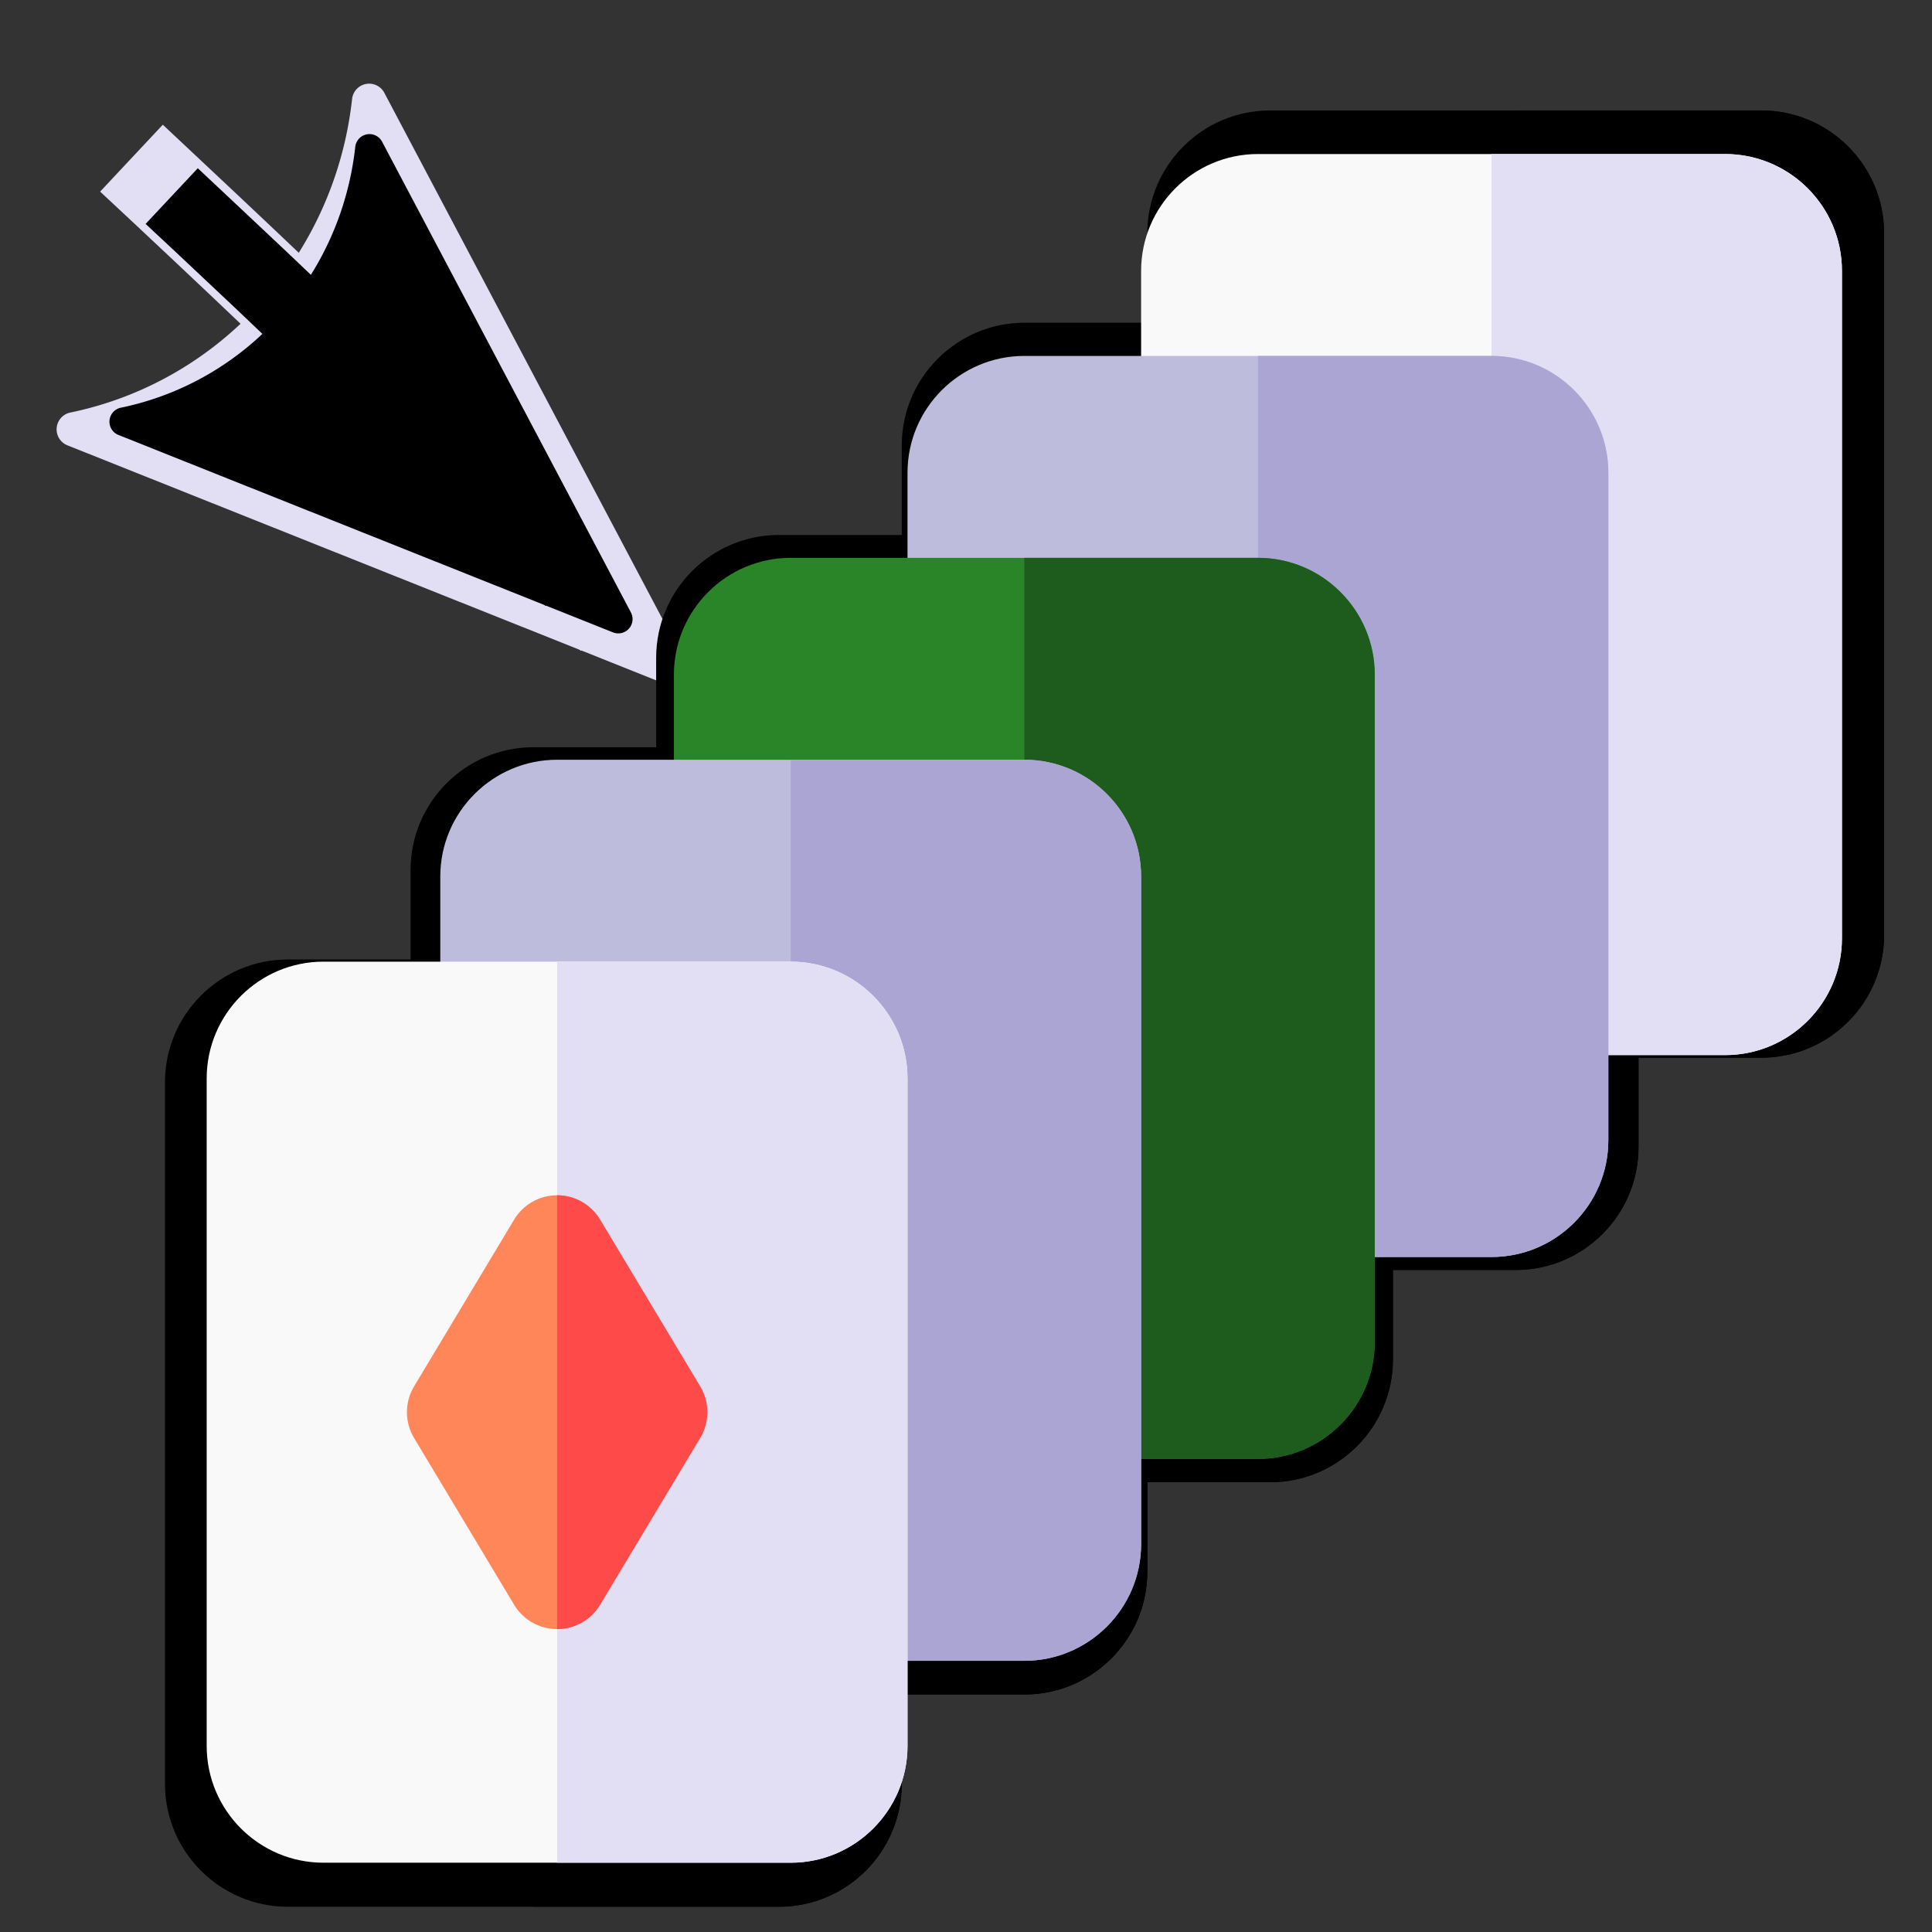 <?xml version="1.0" encoding="UTF-8" standalone="no"?>
<svg
   xmlns:dc="http://purl.org/dc/elements/1.1/"
   xmlns:cc="http://creativecommons.org/ns#"
   xmlns:rdf="http://www.w3.org/1999/02/22-rdf-syntax-ns#"
   xmlns:svg="http://www.w3.org/2000/svg"
   xmlns="http://www.w3.org/2000/svg"
   xmlns:sodipodi="http://sodipodi.sourceforge.net/DTD/sodipodi-0.dtd"
   xmlns:inkscape="http://www.inkscape.org/namespaces/inkscape"
   width="256"
   height="256"
   viewBox="0 0 67.733 67.733"
   version="1.1"
   id="svg8"
   inkscape:version="1.0.1 (3bc2e813f5, 2020-09-07)"
   sodipodi:docname="nback.svg">
  <rect x="0" y="0" width="67.733" height="67.733" fill="#333333" stroke="none"/>
  <defs
     id="defs2">
    <marker
       style="overflow:visible;"
       id="marker1095"
       refX="0.0"
       refY="0.0"
       orient="auto"
       inkscape:stockid="Arrow2Mend"
       inkscape:isstock="true">
      <path
         transform="scale(0.6) rotate(180) translate(0,0)"
         d="M 8.719,4.034 L -2.207,0.016 L 8.719,-4.002 C 6.973,-1.63 6.983,1.616 8.719,4.034 z "
         style="fill-rule:evenodd;stroke-width:0.625;stroke-linejoin:round;stroke:#000000;stroke-opacity:1;fill:#aaa5d3;fill-opacity:1"
         id="path1093" />
    </marker>
    <marker
       style="overflow:visible;"
       id="marker1969"
       refX="0.0"
       refY="0.0"
       orient="auto"
       inkscape:stockid="Arrow2Mend"
       inkscape:isstock="true">
      <path
         transform="scale(0.6) rotate(180) translate(0,0)"
         d="M 8.719,4.034 L -2.207,0.016 L 8.719,-4.002 C 6.973,-1.63 6.983,1.616 8.719,4.034 z "
         style="fill-rule:evenodd;stroke-width:0.625;stroke-linejoin:round;stroke:#000000;stroke-opacity:1;fill:#000000;fill-opacity:1"
         id="path1967" />
    </marker>
    <marker
       style="overflow:visible;"
       id="Arrow2Lend"
       refX="0.0"
       refY="0.0"
       orient="auto"
       inkscape:stockid="Arrow2Lend"
       inkscape:isstock="true">
      <path
         transform="scale(1.1) rotate(180) translate(1,0)"
         d="M 8.719,4.034 L -2.207,0.016 L 8.719,-4.002 C 6.973,-1.63 6.983,1.616 8.719,4.034 z "
         style="fill-rule:evenodd;stroke-width:0.625;stroke-linejoin:round;stroke:#000000;stroke-opacity:1;fill:#000000;fill-opacity:1"
         id="path1070" />
    </marker>
  </defs>
  <sodipodi:namedview
     id="base"
     pagecolor="#ffffff"
     bordercolor="#666666"
     borderopacity="1.0"
     inkscape:pageopacity="0.0"
     inkscape:pageshadow="2"
     inkscape:zoom="1"
     inkscape:cx="-381.81802"
     inkscape:cy="239.58634"
     inkscape:document-units="mm"
     inkscape:current-layer="layer1"
     inkscape:document-rotation="0"
     showgrid="false"
     units="px"
     inkscape:window-width="1920"
     inkscape:window-height="1017"
     inkscape:window-x="-8"
     inkscape:window-y="-8"
     inkscape:window-maximized="1"
     inkscape:snap-global="false" />
  <g
     inkscape:label="Layer 1"
     inkscape:groupmode="layer"
     id="layer1">
    <g
       id="g1425"
       style="opacity:1;fill:#e2dff4;fill-opacity:1;stroke:none"
       transform="matrix(1.202,0,0,1.202,-2.627,-2.717)">
      <path
         style="color:#000000;font-style:normal;font-variant:normal;font-weight:normal;font-stretch:normal;font-size:medium;line-height:normal;font-family:sans-serif;font-variant-ligatures:normal;font-variant-position:normal;font-variant-caps:normal;font-variant-numeric:normal;font-variant-alternates:normal;font-variant-east-asian:normal;font-feature-settings:normal;font-variation-settings:normal;text-indent:0;text-align:start;text-decoration:none;text-decoration-line:none;text-decoration-style:solid;text-decoration-color:#000000;letter-spacing:normal;word-spacing:normal;text-transform:none;writing-mode:lr-tb;direction:ltr;text-orientation:mixed;dominant-baseline:auto;baseline-shift:baseline;text-anchor:start;white-space:normal;shape-padding:0;shape-margin:0;inline-size:0;clip-rule:nonzero;display:inline;overflow:visible;visibility:visible;isolation:auto;mix-blend-mode:normal;color-interpolation:sRGB;color-interpolation-filters:linearRGB;solid-color:#000000;solid-opacity:1;vector-effect:none;fill:#e2dff4;fill-opacity:1;fill-rule:nonzero;stroke:none;stroke-width:2.672;stroke-linecap:square;stroke-linejoin:round;stroke-miterlimit:4;stroke-dasharray:none;stroke-dashoffset:0;stroke-opacity:1;color-rendering:auto;image-rendering:auto;shape-rendering:auto;text-rendering:auto;enable-background:accumulate;stop-color:#000000;stop-opacity:1"
         d="M 6.995,7.787 C 20.169,20.131 6.259,7.881 19.027,19.357"
         id="path1413" />
      <path
         style="color:#000000;font-style:normal;font-variant:normal;font-weight:normal;font-stretch:normal;font-size:medium;line-height:normal;font-family:sans-serif;font-variant-ligatures:normal;font-variant-position:normal;font-variant-caps:normal;font-variant-numeric:normal;font-variant-alternates:normal;font-variant-east-asian:normal;font-feature-settings:normal;font-variation-settings:normal;text-indent:0;text-align:start;text-decoration:none;text-decoration-line:none;text-decoration-style:solid;text-decoration-color:#000000;letter-spacing:normal;word-spacing:normal;text-transform:none;writing-mode:lr-tb;direction:ltr;text-orientation:mixed;dominant-baseline:auto;baseline-shift:baseline;text-anchor:start;white-space:normal;shape-padding:0;shape-margin:0;inline-size:0;clip-rule:nonzero;display:inline;overflow:visible;visibility:visible;isolation:auto;mix-blend-mode:normal;color-interpolation:sRGB;color-interpolation-filters:linearRGB;solid-color:#000000;solid-opacity:1;vector-effect:none;fill:#e2dff4;fill-opacity:1;fill-rule:nonzero;stroke:none;stroke-width:2.672;stroke-linecap:square;stroke-linejoin:round;stroke-miterlimit:4;stroke-dasharray:none;stroke-dashoffset:0;stroke-opacity:1;color-rendering:auto;image-rendering:auto;shape-rendering:auto;text-rendering:auto;enable-background:accumulate;stop-color:#000000;stop-opacity:1"
         d="m 6.934,5.898 -1.828,1.951 0.977,0.912 c 3.289,3.081 4.889,4.631 5.6,5.359 0.095,0.097 0.041,0.035 0.107,0.111 0.016,0.058 0.032,0.126 0.049,0.166 0.055,0.134 0.099,0.2 0.135,0.254 0.287,0.429 0.361,0.422 0.723,0.764 0.723,0.683 2.244,2.065 5.438,4.936 l 0.994,0.893 1.787,-1.988 -0.994,-0.893 c -3.19,-2.867 -4.718,-4.257 -5.389,-4.891 -0.074,-0.07 -0.016,-0.006 -0.074,-0.068 -0.033,-0.066 -0.064,-0.21 -0.09,-0.252 C 14.132,12.766 13.986,12.658 13.594,12.256 12.808,11.451 11.207,9.903 7.908,6.812 Z m 6.57,6.713 c 9.67e-4,2.47e-4 0.007,-2.26e-4 0.008,0 0.082,0.019 0.102,0.028 0.105,0.029 0.002,6.86e-4 -0.11,-0.022 -0.113,-0.029 z"
         id="path1415" />
      <g
         id="g1423"
         style="fill:#e2dff4;fill-opacity:1;stroke:none">
        <g
           id="g1421"
           style="opacity:1;fill:#e2dff4;fill-opacity:1;stroke:none">
          <path
             style="color:#000000;font-style:normal;font-variant:normal;font-weight:normal;font-stretch:normal;font-size:medium;line-height:normal;font-family:sans-serif;font-variant-ligatures:normal;font-variant-position:normal;font-variant-caps:normal;font-variant-numeric:normal;font-variant-alternates:normal;font-variant-east-asian:normal;font-feature-settings:normal;font-variation-settings:normal;text-indent:0;text-align:start;text-decoration:none;text-decoration-line:none;text-decoration-style:solid;text-decoration-color:#000000;letter-spacing:normal;word-spacing:normal;text-transform:none;writing-mode:lr-tb;direction:ltr;text-orientation:mixed;dominant-baseline:auto;baseline-shift:baseline;text-anchor:start;white-space:normal;shape-padding:0;shape-margin:0;inline-size:0;clip-rule:nonzero;display:inline;overflow:visible;visibility:visible;isolation:auto;mix-blend-mode:normal;color-interpolation:sRGB;color-interpolation-filters:linearRGB;solid-color:#000000;solid-opacity:1;vector-effect:none;fill:#e2dff4;fill-opacity:1;fill-rule:evenodd;stroke:none;stroke-width:1.002;stroke-linecap:butt;stroke-linejoin:round;stroke-miterlimit:4;stroke-dasharray:none;stroke-dashoffset:0;stroke-opacity:1;color-rendering:auto;image-rendering:auto;shape-rendering:auto;text-rendering:auto;enable-background:accumulate;stop-color:#000000;stop-opacity:1"
             d="M 12.954,5.202 21.676,21.704 4.341,14.784 C 8.965,13.826 12.431,9.946 12.954,5.202 Z"
             id="path1417" />
          <path
             style="color:#000000;font-style:normal;font-variant:normal;font-weight:normal;font-stretch:normal;font-size:medium;line-height:normal;font-family:sans-serif;font-variant-ligatures:normal;font-variant-position:normal;font-variant-caps:normal;font-variant-numeric:normal;font-variant-alternates:normal;font-variant-east-asian:normal;font-feature-settings:normal;font-variation-settings:normal;text-indent:0;text-align:start;text-decoration:none;text-decoration-line:none;text-decoration-style:solid;text-decoration-color:#000000;letter-spacing:normal;word-spacing:normal;text-transform:none;writing-mode:lr-tb;direction:ltr;text-orientation:mixed;dominant-baseline:auto;baseline-shift:baseline;text-anchor:start;white-space:normal;shape-padding:0;shape-margin:0;inline-size:0;clip-rule:nonzero;display:inline;overflow:visible;visibility:visible;isolation:auto;mix-blend-mode:normal;color-interpolation:sRGB;color-interpolation-filters:linearRGB;solid-color:#000000;solid-opacity:1;vector-effect:none;fill:#e2dff4;fill-opacity:1;fill-rule:evenodd;stroke:none;stroke-width:1.002;stroke-linecap:butt;stroke-linejoin:round;stroke-miterlimit:4;stroke-dasharray:none;stroke-dashoffset:0;stroke-opacity:1;color-rendering:auto;image-rendering:auto;shape-rendering:auto;text-rendering:auto;enable-background:accumulate;stop-color:#000000;stop-opacity:1"
             d="m 12.961,4.701 a 0.501,0.501 0 0 0 -0.506,0.445 C 11.956,9.68 8.648,13.38 4.238,14.293 A 0.501,0.501 0 0 0 4.154,15.25 l 17.336,6.92 a 0.501,0.501 0 0 0 0.629,-0.699 L 13.396,4.969 A 0.501,0.501 0 0 0 12.961,4.701 Z M 13.1,6.551 20.596,20.732 5.709,14.789 C 9.449,13.521 12.207,10.435 13.1,6.551 Z"
             id="path1419" />
        </g>
      </g>
    </g>
    <g
       id="g1379"
       style="opacity:1">
      <path
         style="color:#000000;font-style:normal;font-variant:normal;font-weight:normal;font-stretch:normal;font-size:medium;line-height:normal;font-family:sans-serif;font-variant-ligatures:normal;font-variant-position:normal;font-variant-caps:normal;font-variant-numeric:normal;font-variant-alternates:normal;font-variant-east-asian:normal;font-feature-settings:normal;font-variation-settings:normal;text-indent:0;text-align:start;text-decoration:none;text-decoration-line:none;text-decoration-style:solid;text-decoration-color:#000000;letter-spacing:normal;word-spacing:normal;text-transform:none;writing-mode:lr-tb;direction:ltr;text-orientation:mixed;dominant-baseline:auto;baseline-shift:baseline;text-anchor:start;white-space:normal;shape-padding:0;shape-margin:0;inline-size:0;clip-rule:nonzero;display:inline;overflow:visible;visibility:visible;isolation:auto;mix-blend-mode:normal;color-interpolation:sRGB;color-interpolation-filters:linearRGB;solid-color:#000000;solid-opacity:1;vector-effect:none;fill:#000000;fill-opacity:1;fill-rule:nonzero;stroke:none;stroke-width:2.672;stroke-linecap:square;stroke-linejoin:round;stroke-miterlimit:4;stroke-dasharray:none;stroke-dashoffset:0;stroke-opacity:1.0;color-rendering:auto;image-rendering:auto;shape-rendering:auto;text-rendering:auto;enable-background:accumulate;stop-color:#000000;stop-opacity:1;"
         d="M 6.995,7.787 C 20.169,20.131 6.259,7.881 19.027,19.357"
         id="path1391" />
      <path
         style="color:#000000;font-style:normal;font-variant:normal;font-weight:normal;font-stretch:normal;font-size:medium;line-height:normal;font-family:sans-serif;font-variant-ligatures:normal;font-variant-position:normal;font-variant-caps:normal;font-variant-numeric:normal;font-variant-alternates:normal;font-variant-east-asian:normal;font-feature-settings:normal;font-variation-settings:normal;text-indent:0;text-align:start;text-decoration:none;text-decoration-line:none;text-decoration-style:solid;text-decoration-color:#000000;letter-spacing:normal;word-spacing:normal;text-transform:none;writing-mode:lr-tb;direction:ltr;text-orientation:mixed;dominant-baseline:auto;baseline-shift:baseline;text-anchor:start;white-space:normal;shape-padding:0;shape-margin:0;inline-size:0;clip-rule:nonzero;display:inline;overflow:visible;visibility:visible;isolation:auto;mix-blend-mode:normal;color-interpolation:sRGB;color-interpolation-filters:linearRGB;solid-color:#000000;solid-opacity:1;vector-effect:none;fill:#000000;fill-opacity:1;fill-rule:nonzero;stroke:none;stroke-width:2.672;stroke-linecap:square;stroke-linejoin:round;stroke-miterlimit:4;stroke-dasharray:none;stroke-dashoffset:0;stroke-opacity:1.0;color-rendering:auto;image-rendering:auto;shape-rendering:auto;text-rendering:auto;enable-background:accumulate;stop-color:#000000;stop-opacity:1;"
         d="M 6.934 5.898 L 5.105 7.85 L 6.082 8.762 C 9.371 11.843 10.971 13.393 11.682 14.121 C 11.776 14.218 11.722 14.156 11.789 14.232 C 11.805 14.29 11.821 14.358 11.838 14.398 C 11.893 14.532 11.937 14.599 11.973 14.652 C 12.26 15.081 12.334 15.075 12.695 15.416 C 13.419 16.099 14.939 17.481 18.133 20.352 L 19.127 21.244 L 20.914 19.256 L 19.92 18.363 C 16.73 15.496 15.202 14.106 14.531 13.473 C 14.457 13.403 14.516 13.466 14.457 13.404 C 14.424 13.338 14.393 13.194 14.367 13.152 C 14.132 12.766 13.986 12.658 13.594 12.256 C 12.808 11.451 11.207 9.903 7.908 6.812 L 6.934 5.898 z M 13.504 12.611 C 13.505 12.612 13.511 12.611 13.512 12.611 C 13.594 12.631 13.614 12.64 13.617 12.641 C 13.619 12.641 13.508 12.618 13.504 12.611 z "
         id="path1393" />
      <g
         id="g1381">
        <g
           id="g1385"
           style="opacity:1">
          <path
             style="color:#000000;font-style:normal;font-variant:normal;font-weight:normal;font-stretch:normal;font-size:medium;line-height:normal;font-family:sans-serif;font-variant-ligatures:normal;font-variant-position:normal;font-variant-caps:normal;font-variant-numeric:normal;font-variant-alternates:normal;font-variant-east-asian:normal;font-feature-settings:normal;font-variation-settings:normal;text-indent:0;text-align:start;text-decoration:none;text-decoration-line:none;text-decoration-style:solid;text-decoration-color:#000000;letter-spacing:normal;word-spacing:normal;text-transform:none;writing-mode:lr-tb;direction:ltr;text-orientation:mixed;dominant-baseline:auto;baseline-shift:baseline;text-anchor:start;white-space:normal;shape-padding:0;shape-margin:0;inline-size:0;clip-rule:nonzero;display:inline;overflow:visible;visibility:visible;isolation:auto;mix-blend-mode:normal;color-interpolation:sRGB;color-interpolation-filters:linearRGB;solid-color:#000000;solid-opacity:1;vector-effect:none;fill:#000000;fill-opacity:1;fill-rule:evenodd;stroke:none;stroke-width:1.002;stroke-linecap:butt;stroke-linejoin:round;stroke-miterlimit:4;stroke-dasharray:none;stroke-dashoffset:0;stroke-opacity:1.0;color-rendering:auto;image-rendering:auto;shape-rendering:auto;text-rendering:auto;enable-background:accumulate;stop-color:#000000;stop-opacity:1;"
             d="M 12.954,5.202 21.676,21.704 4.341,14.784 C 8.965,13.826 12.431,9.946 12.954,5.202 Z"
             id="path1387" />
          <path
             style="color:#000000;font-style:normal;font-variant:normal;font-weight:normal;font-stretch:normal;font-size:medium;line-height:normal;font-family:sans-serif;font-variant-ligatures:normal;font-variant-position:normal;font-variant-caps:normal;font-variant-numeric:normal;font-variant-alternates:normal;font-variant-east-asian:normal;font-feature-settings:normal;font-variation-settings:normal;text-indent:0;text-align:start;text-decoration:none;text-decoration-line:none;text-decoration-style:solid;text-decoration-color:#000000;letter-spacing:normal;word-spacing:normal;text-transform:none;writing-mode:lr-tb;direction:ltr;text-orientation:mixed;dominant-baseline:auto;baseline-shift:baseline;text-anchor:start;white-space:normal;shape-padding:0;shape-margin:0;inline-size:0;clip-rule:nonzero;display:inline;overflow:visible;visibility:visible;isolation:auto;mix-blend-mode:normal;color-interpolation:sRGB;color-interpolation-filters:linearRGB;solid-color:#000000;solid-opacity:1;vector-effect:none;fill:#000000;fill-opacity:1;fill-rule:evenodd;stroke:none;stroke-width:1.002;stroke-linecap:butt;stroke-linejoin:round;stroke-miterlimit:4;stroke-dasharray:none;stroke-dashoffset:0;stroke-opacity:1.0;color-rendering:auto;image-rendering:auto;shape-rendering:auto;text-rendering:auto;enable-background:accumulate;stop-color:#000000;stop-opacity:1;"
             d="M 12.961 4.701 A 0.501 0.501 0 0 0 12.455 5.146 C 11.956 9.68 8.648 13.38 4.238 14.293 A 0.501 0.501 0 0 0 4.154 15.25 L 21.49 22.17 A 0.501 0.501 0 0 0 22.119 21.471 L 13.396 4.969 A 0.501 0.501 0 0 0 12.961 4.701 z M 13.1 6.551 L 20.596 20.732 L 5.709 14.789 C 9.449 13.521 12.207 10.435 13.1 6.551 z "
             id="path1389" />
        </g>
      </g>
    </g>
    <g
       id="g1045"
       transform="matrix(0.123,0,0,0.123,4.431,3.872)"
       style="fill:#000000;fill-opacity:1">
      <g
         id="g995"
         style="fill:#000000;fill-opacity:1">
        <g
           id="g989"
           style="fill:#000000;fill-opacity:1">
          <path
             d="M 466,270 H 326 c -19.299,0 -35,-15.701 -35,-35 V 35 C 291,15.701 306.701,0 326,0 h 140 c 19.299,0 35,15.701 35,35 v 200 c 0,19.299 -15.701,35 -35,35 z"
             fill="#f9f9f9"
             id="path987"
             style="fill:#000000;fill-opacity:1" />
        </g>
        <g
           id="g993"
           style="fill:#000000;fill-opacity:1">
          <path
             d="m 466,0 h -70 v 270 h 70 c 19.299,0 35,-15.701 35,-35 V 35 C 501,15.701 485.299,0 466,0 Z"
             fill="#e2dff4"
             id="path991"
             style="fill:#000000;fill-opacity:1" />
        </g>
      </g>
      <g
         id="g1005"
         style="fill:#000000;fill-opacity:1">
        <g
           id="g999"
           style="fill:#000000;fill-opacity:1">
          <path
             d="M 396,330.5 H 256 c -19.299,0 -35,-15.701 -35,-35 v -200 c 0,-19.299 15.701,-35 35,-35 h 140 c 19.299,0 35,15.701 35,35 v 200 c 0,19.299 -15.701,35 -35,35 z"
             fill="#bebcdd"
             id="path997"
             style="fill:#000000;fill-opacity:1" />
        </g>
        <g
           id="g1003"
           style="fill:#000000;fill-opacity:1">
          <path
             d="m 396,60.5 h -70 v 270 h 70 c 19.299,0 35,-15.701 35,-35 v -200 c 0,-19.299 -15.701,-35 -35,-35 z"
             fill="#aaa5d3"
             id="path1001"
             style="fill:#000000;fill-opacity:1" />
        </g>
      </g>
      <g
         id="g1015"
         style="fill:#000000;fill-opacity:1">
        <g
           id="g1009"
           style="fill:#000000;fill-opacity:1">
          <path
             d="M 326,391 H 186 c -19.299,0 -35,-15.701 -35,-35 V 156 c 0,-19.299 15.701,-35 35,-35 h 140 c 19.299,0 35,15.701 35,35 v 200 c 0,19.299 -15.701,35 -35,35 z"
             fill="#f9f9f9"
             id="path1007"
             style="fill:#000000;fill-opacity:1" />
        </g>
        <g
           id="g1013"
           style="fill:#000000;fill-opacity:1">
          <path
             d="m 326,121 h -70 v 270 h 70 c 19.299,0 35,-15.701 35,-35 V 156 c 0,-19.299 -15.701,-35 -35,-35 z"
             fill="#e2dff4"
             id="path1011"
             style="fill:#000000;fill-opacity:1" />
        </g>
      </g>
      <g
         id="g1025"
         style="fill:#000000;fill-opacity:1">
        <g
           id="g1019"
           style="fill:#000000;fill-opacity:1">
          <path
             d="M 256,451.5 H 116 c -19.299,0 -35,-15.701 -35,-35 v -200 c 0,-19.299 15.701,-35 35,-35 h 140 c 19.299,0 35,15.701 35,35 v 200 c 0,19.299 -15.701,35 -35,35 z"
             fill="#bebcdd"
             id="path1017"
             style="fill:#000000;fill-opacity:1" />
        </g>
        <g
           id="g1023"
           style="fill:#000000;fill-opacity:1">
          <path
             d="m 256,181.5 h -70 v 270 h 70 c 19.299,0 35,-15.701 35,-35 v -200 c 0,-19.299 -15.701,-35 -35,-35 z"
             fill="#aaa5d3"
             id="path1021"
             style="fill:#000000;fill-opacity:1" />
        </g>
      </g>
      <g
         id="g1043"
         style="fill:#000000;fill-opacity:1">
        <g
           id="g1029"
           style="fill:#000000;fill-opacity:1">
          <path
             d="M 186,512 H 46 C 26.701,512 11,496.299 11,477 V 277 c 0,-19.299 15.701,-35 35,-35 h 140 c 19.299,0 35,15.701 35,35 v 200 c 0,19.299 -15.701,35 -35,35 z"
             fill="#f9f9f9"
             id="path1027"
             style="fill:#000000;fill-opacity:1" />
        </g>
        <g
           id="g1033"
           style="fill:#000000;fill-opacity:1">
          <path
             d="m 186,242 h -70 v 270 h 70 c 19.299,0 35,-15.701 35,-35 V 277 c 0,-19.299 -15.701,-35 -35,-35 z"
             fill="#e2dff4"
             id="path1031"
             style="fill:#000000;fill-opacity:1" />
        </g>
        <g
           id="g1037"
           style="fill:#000000;fill-opacity:1">
          <path
             d="m 116,442 c -5.269,0 -10.151,-2.765 -12.862,-7.282 l -30,-50 c -2.85,-4.751 -2.85,-10.685 0,-15.436 l 30,-50 C 105.849,314.765 110.731,312 116,312 c 5.269,0 10.151,2.765 12.862,7.282 l 30,50 c 2.85,4.751 2.85,10.685 0,15.436 l -30,50 C 126.151,439.235 121.269,442 116,442 Z"
             fill="#ff8659"
             id="path1035"
             style="fill:#000000;fill-opacity:1" />
        </g>
        <g
           id="g1041"
           style="fill:#000000;fill-opacity:1">
          <path
             d="m 158.862,369.282 -30,-50 C 126.151,314.765 121.269,312 116,312 v 130 c 5.269,0 10.151,-2.765 12.862,-7.282 l 30,-50 c 2.85,-4.751 2.85,-10.685 0,-15.436 z"
             fill="#ff4a4a"
             id="path1039"
             style="fill:#000000;fill-opacity:1" />
        </g>
      </g>
    </g>
    <g
       id="g948"
       transform="matrix(0.117,0,0,0.117,5.959,5.4)">
      <g
         id="g898">
        <g
           id="g892">
          <path
             d="M 466,270 H 326 c -19.299,0 -35,-15.701 -35,-35 V 35 C 291,15.701 306.701,0 326,0 h 140 c 19.299,0 35,15.701 35,35 v 200 c 0,19.299 -15.701,35 -35,35 z"
             fill="#f9f9f9"
             id="path890" />
        </g>
        <g
           id="g896">
          <path
             d="m 466,0 h -70 v 270 h 70 c 19.299,0 35,-15.701 35,-35 V 35 C 501,15.701 485.299,0 466,0 Z"
             fill="#e2dff4"
             id="path894" />
        </g>
      </g>
      <g
         id="g908">
        <g
           id="g902">
          <path
             d="M 396,330.5 H 256 c -19.299,0 -35,-15.701 -35,-35 v -200 c 0,-19.299 15.701,-35 35,-35 h 140 c 19.299,0 35,15.701 35,35 v 200 c 0,19.299 -15.701,35 -35,35 z"
             fill="#bebcdd"
             id="path900" />
        </g>
        <g
           id="g906">
          <path
             d="m 396,60.5 h -70 v 270 h 70 c 19.299,0 35,-15.701 35,-35 v -200 c 0,-19.299 -15.701,-35 -35,-35 z"
             fill="#aaa5d3"
             id="path904" />
        </g>
      </g>
      <g
         id="g918">
        <g
           id="g912">
          <path
             d="M 326,391 H 186 c -19.299,0 -35,-15.701 -35,-35 V 156 c 0,-19.299 15.701,-35 35,-35 h 140 c 19.299,0 35,15.701 35,35 v 200 c 0,19.299 -15.701,35 -35,35 z"
             fill="#f9f9f9"
             id="path910"
             style="fill:#2a8528;fill-opacity:1" />
        </g>
        <g
           id="g916">
          <path
             d="m 326,121 h -70 v 270 h 70 c 19.299,0 35,-15.701 35,-35 V 156 c 0,-19.299 -15.701,-35 -35,-35 z"
             fill="#e2dff4"
             id="path914"
             style="fill:#1d5c1c;fill-opacity:1" />
        </g>
      </g>
      <g
         id="g928">
        <g
           id="g922">
          <path
             d="M 256,451.5 H 116 c -19.299,0 -35,-15.701 -35,-35 v -200 c 0,-19.299 15.701,-35 35,-35 h 140 c 19.299,0 35,15.701 35,35 v 200 c 0,19.299 -15.701,35 -35,35 z"
             fill="#bebcdd"
             id="path920" />
        </g>
        <g
           id="g926">
          <path
             d="m 256,181.5 h -70 v 270 h 70 c 19.299,0 35,-15.701 35,-35 v -200 c 0,-19.299 -15.701,-35 -35,-35 z"
             fill="#aaa5d3"
             id="path924" />
        </g>
      </g>
      <g
         id="g946">
        <g
           id="g932">
          <path
             d="M 186,512 H 46 C 26.701,512 11,496.299 11,477 V 277 c 0,-19.299 15.701,-35 35,-35 h 140 c 19.299,0 35,15.701 35,35 v 200 c 0,19.299 -15.701,35 -35,35 z"
             fill="#f9f9f9"
             id="path930" />
        </g>
        <g
           id="g936">
          <path
             d="m 186,242 h -70 v 270 h 70 c 19.299,0 35,-15.701 35,-35 V 277 c 0,-19.299 -15.701,-35 -35,-35 z"
             fill="#e2dff4"
             id="path934" />
        </g>
        <g
           id="g940">
          <path
             d="m 116,442 c -5.269,0 -10.151,-2.765 -12.862,-7.282 l -30,-50 c -2.85,-4.751 -2.85,-10.685 0,-15.436 l 30,-50 C 105.849,314.765 110.731,312 116,312 c 5.269,0 10.151,2.765 12.862,7.282 l 30,50 c 2.85,4.751 2.85,10.685 0,15.436 l -30,50 C 126.151,439.235 121.269,442 116,442 Z"
             fill="#ff8659"
             id="path938" />
        </g>
        <g
           id="g944">
          <path
             d="m 158.862,369.282 -30,-50 C 126.151,314.765 121.269,312 116,312 v 130 c 5.269,0 10.151,-2.765 12.862,-7.282 l 30,-50 c 2.85,-4.751 2.85,-10.685 0,-15.436 z"
             fill="#ff4a4a"
             id="path942" />
        </g>
      </g>
    </g>
  </g>
</svg>
